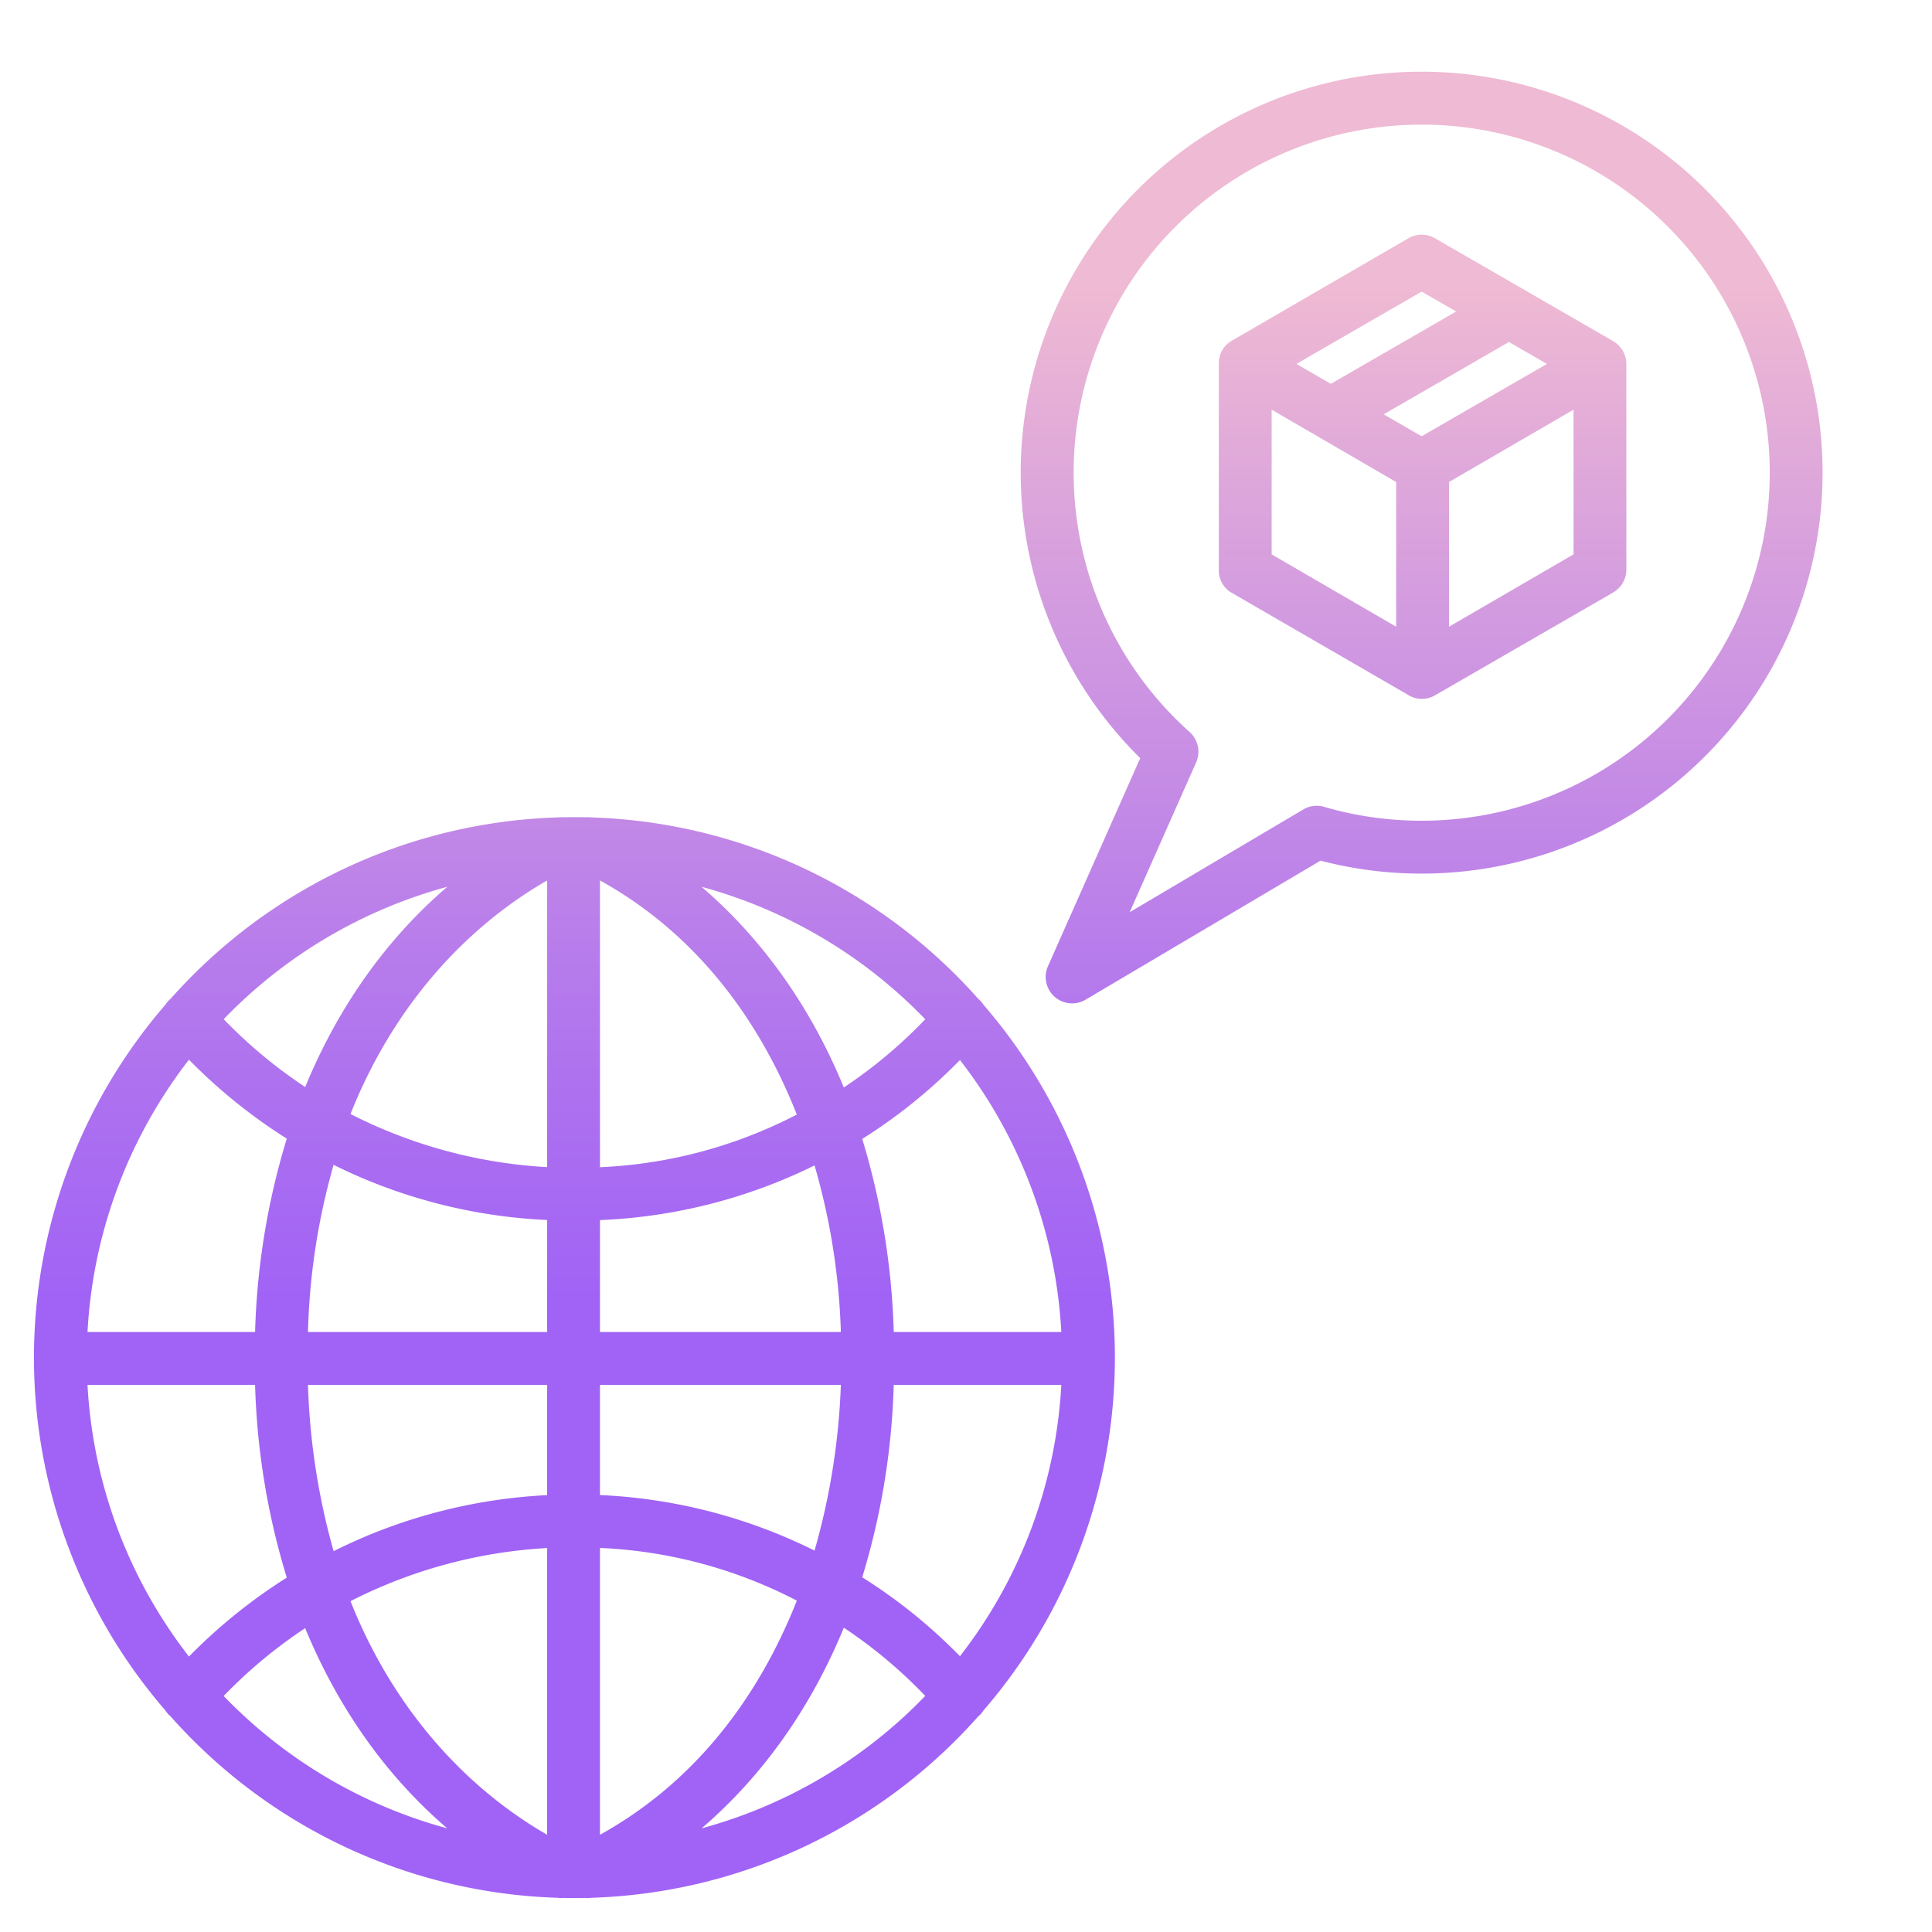 <?xml version="1.0"?>
<svg xmlns="http://www.w3.org/2000/svg" xmlns:xlink="http://www.w3.org/1999/xlink" id="Layer_1" data-name="Layer 1" viewBox="0 0 512 512" width="512" height="512"><defs><linearGradient id="linear-gradient" x1="152.226" y1="494" x2="152.226" y2="28.606" gradientUnits="userSpaceOnUse"><stop offset="0.322" stop-color="#a163f5"/><stop offset="0.466" stop-color="#b074ee"/><stop offset="0.752" stop-color="#d8a1dd"/><stop offset="0.898" stop-color="#efbad3"/></linearGradient><linearGradient id="linear-gradient-2" x1="376.75" y1="494" x2="376.75" y2="28.606" xlink:href="#linear-gradient"/><linearGradient id="linear-gradient-3" x1="377" y1="494" x2="377" y2="28.606" xlink:href="#linear-gradient"/></defs><title>Global Call Support</title><path d="M260.636,266.275a6.985,6.985,0,0,0-1.313-1.523c-.032-.028-.068-.051-.1-.079A142.922,142.922,0,0,0,156.6,216.621a6.942,6.942,0,0,0-1.5-.037c-.959-.019-1.919-.036-2.882-.036s-1.922.017-2.881.036a6.99,6.99,0,0,0-1.5.037A142.922,142.922,0,0,0,45.225,264.679c-.04.033-.082.061-.121.1a6.978,6.978,0,0,0-1.278,1.488,142.956,142.956,0,0,0,0,187.022,6.978,6.978,0,0,0,1.278,1.488c.039.034.081.063.121.1a142.921,142.921,0,0,0,102.591,48.057,6.981,6.981,0,0,0,.965.075c.184,0,.365-.023.548-.038.963.019,1.928.037,2.9.037s1.933-.018,2.9-.037c.182.015.363.038.547.038a6.981,6.981,0,0,0,.965-.075,142.925,142.925,0,0,0,102.6-48.069c.027-.023.058-.038.085-.062a6.945,6.945,0,0,0,1.314-1.524,142.953,142.953,0,0,0,0-187ZM254.4,438.914A141.2,141.2,0,0,0,228.5,418a192.632,192.632,0,0,0,8.347-51h44.411A128.295,128.295,0,0,1,254.4,438.914ZM23.191,367H67.6A192.515,192.515,0,0,0,76,418.088,143.277,143.277,0,0,0,50.078,439,128.514,128.514,0,0,1,23.191,367Zm26.887-86.17A143.26,143.26,0,0,0,76,301.747,193.741,193.741,0,0,0,67.6,353H23.191A129.044,129.044,0,0,1,50.078,280.83ZM159,323.338a141.478,141.478,0,0,0,56.862-14.489A176.956,176.956,0,0,1,222.837,353H159Zm0-14.012v-76c24,13.292,41.421,34.882,52.166,62.041A124.894,124.894,0,0,1,159,309.326Zm-14-76V309.3a130.353,130.353,0,0,1-52.111-14.075C103.64,268.132,122,246.593,145,233.323Zm0,89.991V353H81.615a177.453,177.453,0,0,1,6.792-44.3A141.674,141.674,0,0,0,145,323.314ZM81.614,367H145v29.229a142,142,0,0,0-56.593,14.847A183.163,183.163,0,0,1,81.614,367ZM145,410.246v75.987c-23-13.273-41.361-34.815-52.112-61.911A130.512,130.512,0,0,1,145,410.246Zm14,75.987V410.219a124.768,124.768,0,0,1,52.168,13.964C200.423,451.345,183,472.938,159,486.233Zm0-90.026V367h63.838a182.817,182.817,0,0,1-6.974,43.922A141.574,141.574,0,0,0,159,396.207ZM236.85,353a193.879,193.879,0,0,0-8.35-51.175,141.117,141.117,0,0,0,25.9-20.91A128.824,128.824,0,0,1,281.261,353Zm8.348-82.882a127.52,127.52,0,0,1-21.577,18.075c-8.709-21.193-21.481-39.282-37.707-53.182A129.329,129.329,0,0,1,245.2,270.118ZM118.539,235.011c-16.2,13.874-28.951,31.92-37.659,53.061a128.986,128.986,0,0,1-21.6-17.976A129.317,129.317,0,0,1,118.539,235.011ZM59.275,449.452a128.979,128.979,0,0,1,21.6-17.976c8.706,21.138,21.459,39.183,37.651,53.058A129.328,129.328,0,0,1,59.275,449.452Zm126.648,35.082c16.223-13.9,28.993-31.989,37.7-53.178A127.493,127.493,0,0,1,245.2,449.43,129.325,129.325,0,0,1,185.923,484.534Z" style="fill:url(#linear-gradient)"/><path d="M376.751,19a106.237,106.237,0,0,0-74.577,181.911l-24.455,55.157a7,7,0,0,0,9.964,8.862l62.268-36.848A106.258,106.258,0,1,0,376.751,19Zm0,198.5a91.9,91.9,0,0,1-25.836-3.675,7,7,0,0,0-5.531.694l-46,27.218,17.6-39.689a7,7,0,0,0-1.732-8.055,92.236,92.236,0,1,1,61.5,23.507Z" style="fill:url(#linear-gradient-2)"/><path d="M427.478,90.387,380.262,63.132a7.011,7.011,0,0,0-7.006,0L326.275,90.387A6.8,6.8,0,0,0,323,96.449v54.508a6.8,6.8,0,0,0,3.272,6.062l47.093,27.253a6.781,6.781,0,0,0,3.443.938,6.882,6.882,0,0,0,3.471-.938l47.213-27.253A7.007,7.007,0,0,0,431,150.957V96.449A7.019,7.019,0,0,0,427.478,90.387Zm-50.727,25.229L366.685,109.8l33.2-19.169,10.066,5.812Zm0-38.339,9.136,5.275-33.2,19.17-9.136-5.275ZM337,108.569l33,19.171v38.346l-33-19.171Zm47,57.517V127.74l33-19.171v38.346Z" style="fill:url(#linear-gradient-3)"/></svg>
